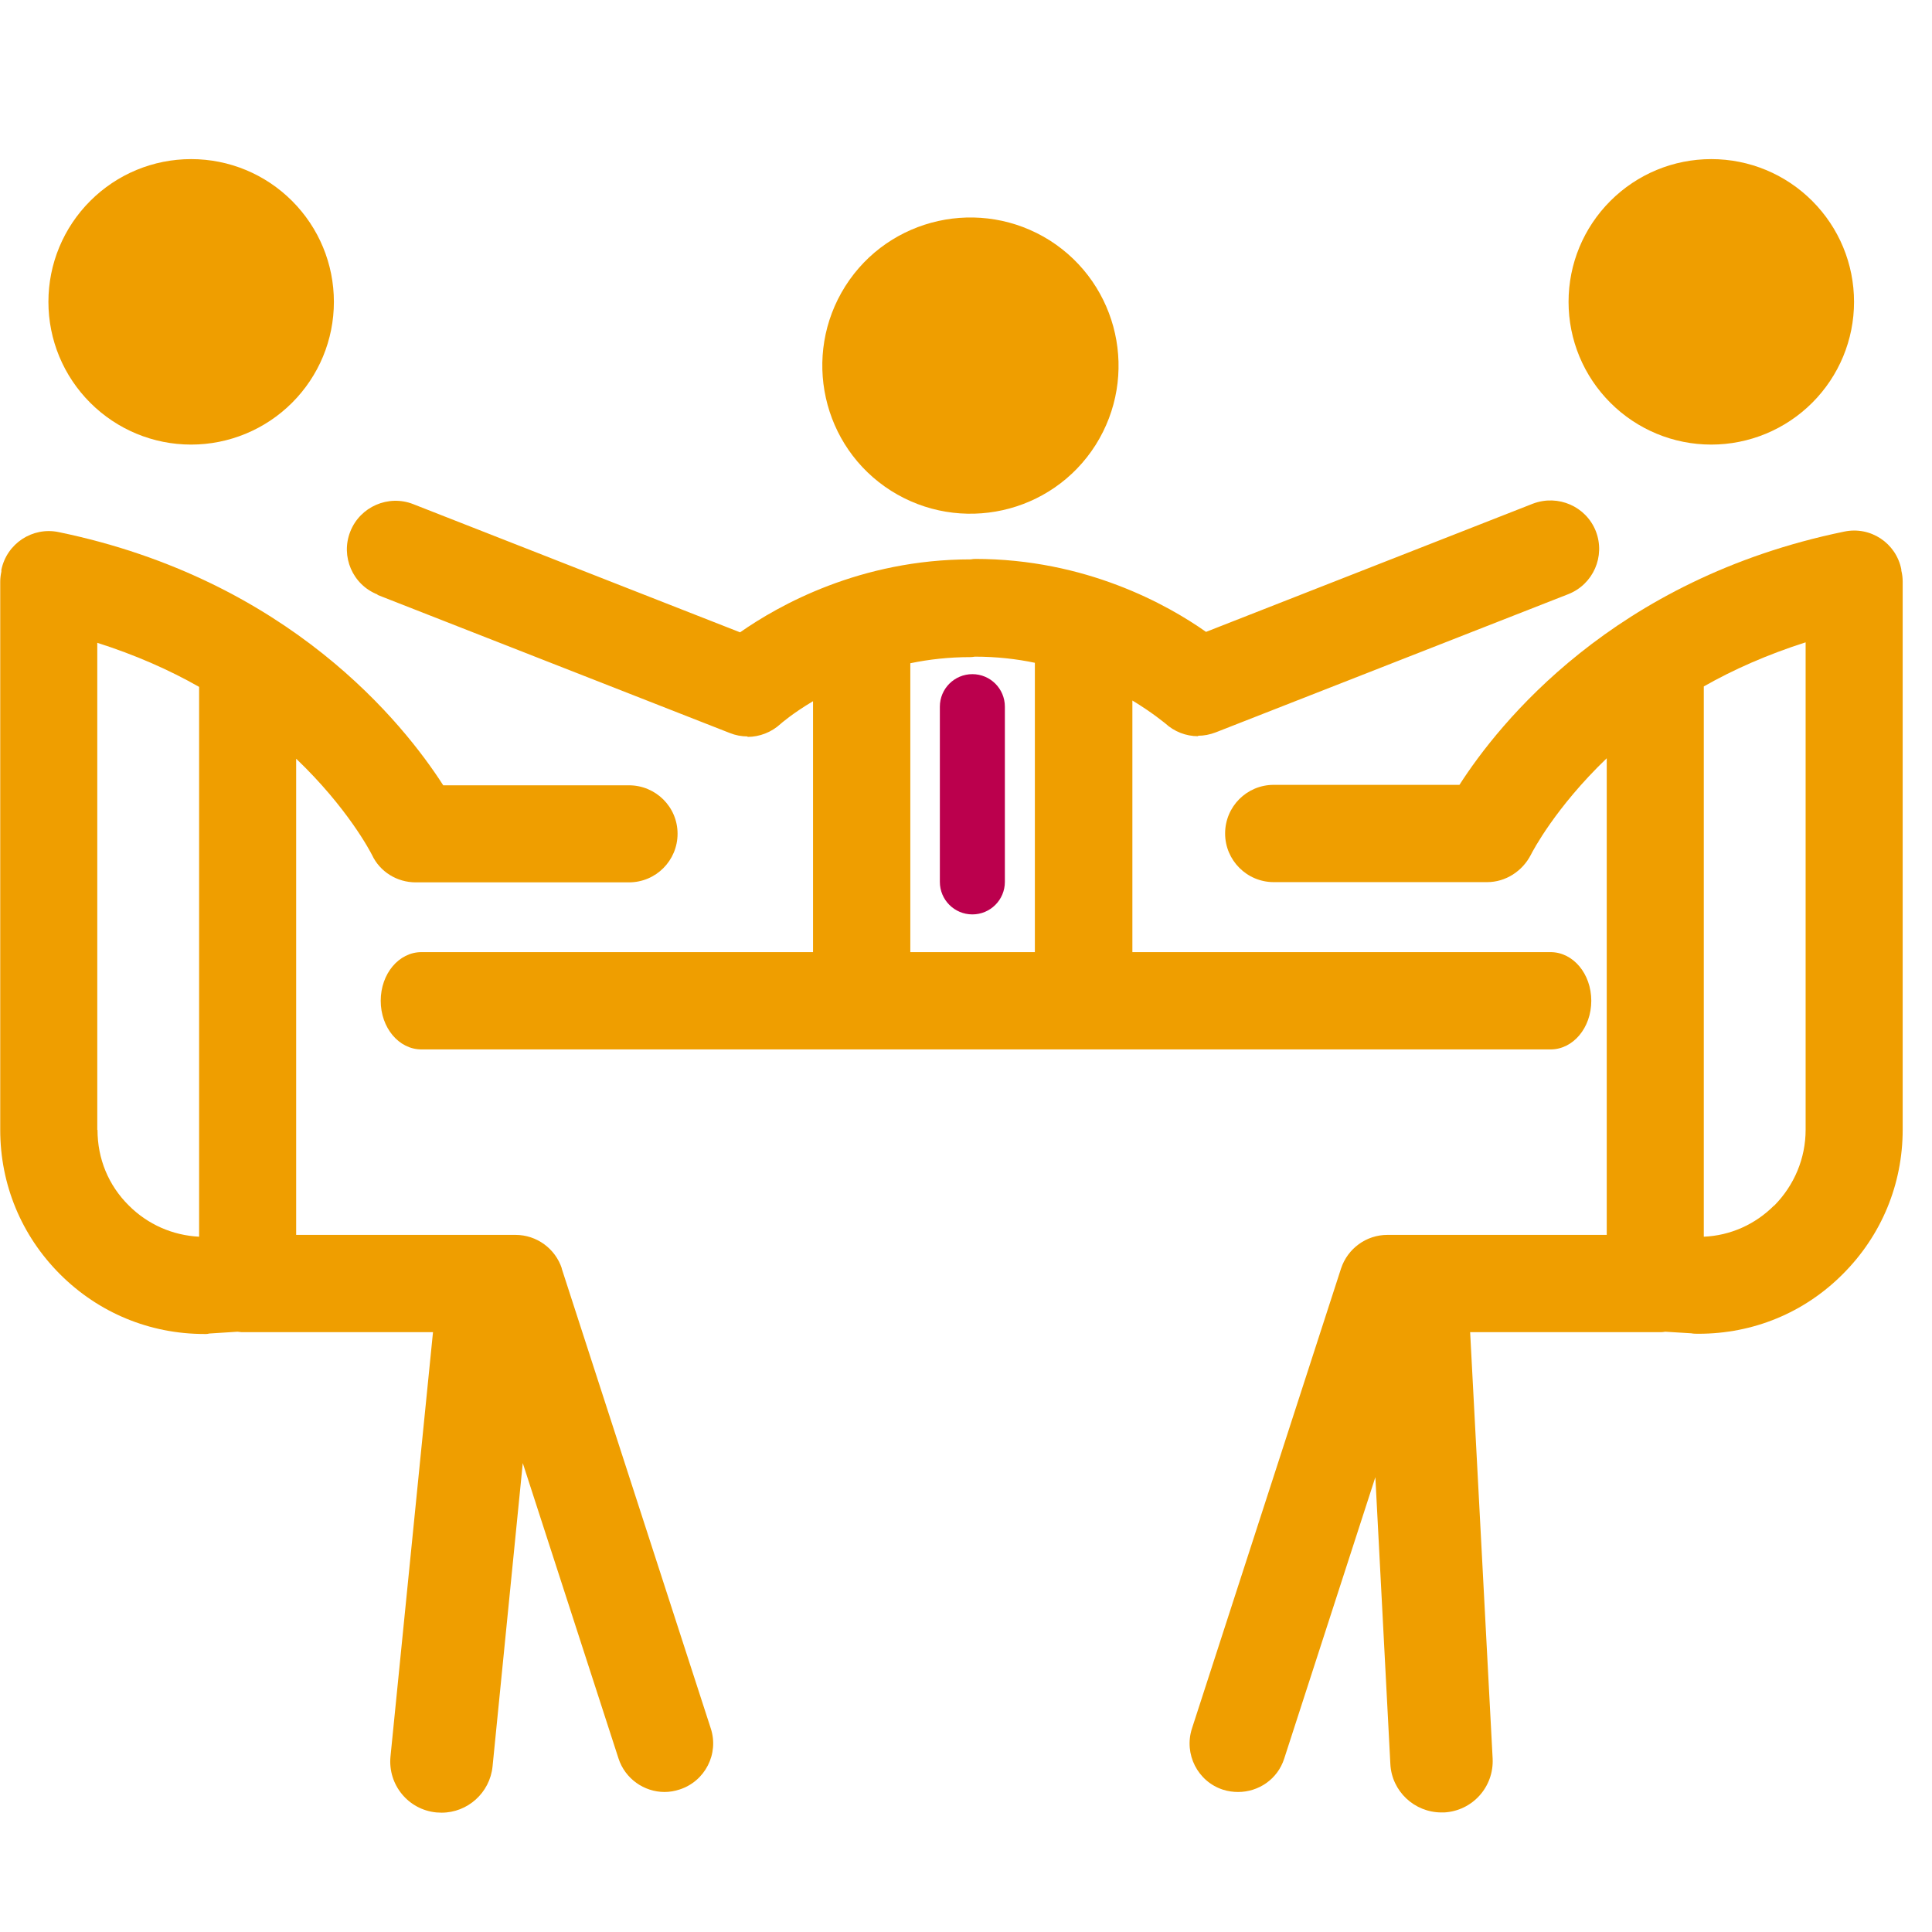 <svg width="85" height="85" viewBox="0 0 85 85" fill="none" xmlns="http://www.w3.org/2000/svg">
<path d="M8.41 19.56C10.07 19.56 11.67 18.9 12.85 17.72C14.03 16.54 14.69 14.95 14.69 13.28C14.69 11.61 14.03 10.02 12.85 8.84C11.67 7.66 10.08 7 8.41 7C6.74 7 5.15 7.66 3.97 8.84C2.79 10.02 2.13 11.61 2.13 13.28C2.13 14.95 2.79 16.54 3.97 17.72C5.15 18.9 6.74 19.56 8.41 19.56Z" fill="#EF9E00"/>
<path d="M24.72 55.81C24.43 54.93 23.61 54.33 22.68 54.33H13.03V33.38C15.29 35.54 16.29 37.46 16.37 37.62C16.72 38.36 17.47 38.82 18.29 38.82H27.67C28.86 38.82 29.81 37.86 29.81 36.68C29.81 35.5 28.85 34.55 27.67 34.55H19.5C17.78 31.87 12.74 25.51 2.58 23.41C1.43 23.17 0.3 23.91 0.06 25.07C0.06 25.1 0.06 25.12 0.06 25.15C0.03 25.29 0.01 25.44 0.01 25.6V49.71C0.01 52.11 0.94 54.36 2.64 56.06C4.34 57.76 6.59 58.69 8.99 58.69H9.07C9.07 58.69 9.14 58.69 9.2 58.67L10.45 58.59C10.51 58.59 10.57 58.61 10.63 58.61H19.05L17.18 77.28C17.06 78.52 17.96 79.62 19.2 79.74C19.28 79.74 19.35 79.75 19.43 79.75C20.57 79.75 21.55 78.88 21.67 77.72L23 64.37L27.21 77.36C27.5 78.26 28.34 78.84 29.24 78.84C29.46 78.84 29.69 78.8 29.9 78.73C31.02 78.37 31.64 77.16 31.27 76.04L24.71 55.8L24.72 55.81ZM4.28 49.71V28.28C5.97 28.82 7.46 29.48 8.76 30.22V54.41C7.59 54.35 6.5 53.87 5.67 53.04C4.77 52.15 4.29 50.98 4.29 49.71H4.28Z" fill="#EF9E00"/>
<path d="M75.29 19.56C76.95 19.56 78.55 18.9 79.73 17.72C80.91 16.54 81.57 14.95 81.57 13.28C81.57 11.61 80.91 10.02 79.73 8.84C78.55 7.66 76.96 7 75.29 7C73.62 7 72.03 7.66 70.85 8.84C69.67 10.02 69.01 11.61 69.01 13.28C69.01 14.95 69.67 16.54 70.85 17.72C72.03 18.9 73.62 19.56 75.29 19.56Z" fill="#EF9E00"/>
<path d="M83.65 25.11C83.65 25.11 83.65 25.07 83.65 25.05C83.42 23.89 82.29 23.14 81.13 23.39C70.97 25.48 65.93 31.85 64.21 34.53H56.04C54.85 34.53 53.9 35.49 53.9 36.67C53.9 37.85 54.86 38.81 56.04 38.81H65.43C66.24 38.81 66.98 38.33 67.35 37.61C67.43 37.45 68.43 35.53 70.69 33.36V54.33H61.04C60.11 54.33 59.29 54.93 59 55.81L52.44 76.05C52.08 77.17 52.69 78.38 53.81 78.74C54.03 78.81 54.26 78.84 54.47 78.84C55.37 78.84 56.21 78.28 56.5 77.37L60.51 64.99L61.17 77.61C61.23 78.81 62.23 79.74 63.42 79.74C63.46 79.74 63.5 79.74 63.54 79.74C64.78 79.67 65.73 78.62 65.67 77.37L64.68 58.61H73.08C73.14 58.61 73.2 58.6 73.26 58.59L74.41 58.66C74.5 58.68 74.63 58.68 74.73 58.68C77.13 58.68 79.38 57.76 81.08 56.05C82.78 54.35 83.71 52.1 83.71 49.7V25.59C83.71 25.42 83.69 25.26 83.65 25.1V25.11ZM78.05 53.04C77.22 53.87 76.13 54.36 74.96 54.41V30.2C76.26 29.46 77.75 28.8 79.44 28.26V49.71C79.44 50.96 78.94 52.15 78.06 53.04H78.05Z" fill="#EF9E00"/>
<path d="M16.6 26.17L32.11 32.25C32.36 32.35 32.62 32.4 32.89 32.4V32.42C33.41 32.42 33.94 32.22 34.34 31.85C34.35 31.84 34.86 31.39 35.77 30.85V41.89H18.54C17.55 41.89 16.75 42.84 16.75 44.03C16.75 45.22 17.55 46.17 18.54 46.17H68.22C69.21 46.17 70.01 45.22 70.01 44.03C70.01 42.84 69.21 41.89 68.22 41.89H49.82V30.82C50.73 31.37 51.25 31.82 51.26 31.82C51.66 32.19 52.18 32.39 52.71 32.39V32.37C52.97 32.37 53.23 32.32 53.49 32.22L69 26.14C70.09 25.71 70.64 24.48 70.21 23.37C69.78 22.28 68.55 21.74 67.44 22.16L53.06 27.8C51.36 26.6 47.76 24.59 42.9 24.59C42.84 24.59 42.78 24.6 42.71 24.61C37.85 24.61 34.26 26.63 32.56 27.82L18.18 22.18C17.09 21.75 15.84 22.29 15.41 23.39C14.98 24.48 15.51 25.73 16.62 26.16L16.6 26.17ZM45.53 41.89H40.05V29.18C40.87 29.01 41.75 28.91 42.7 28.91C42.76 28.91 42.82 28.9 42.89 28.89C43.84 28.89 44.72 28.99 45.53 29.16V41.89Z" fill="#EF9E00"/>
<path d="M39.2 21.59C42.24 23.51 46.27 22.62 48.2 19.58C50.12 16.54 49.23 12.52 46.19 10.58C43.15 8.66 39.12 9.55 37.19 12.59C35.27 15.63 36.16 19.66 39.2 21.59Z" fill="#EF9E00"/>
<path d="M41.35 31.09V38.8C41.35 39.59 41.99 40.23 42.78 40.23C43.57 40.23 44.21 39.59 44.21 38.8V31.09C44.21 30.3 43.57 29.66 42.78 29.66C41.99 29.66 41.35 30.3 41.35 31.09Z" fill="#BB004D"/>
</svg>
